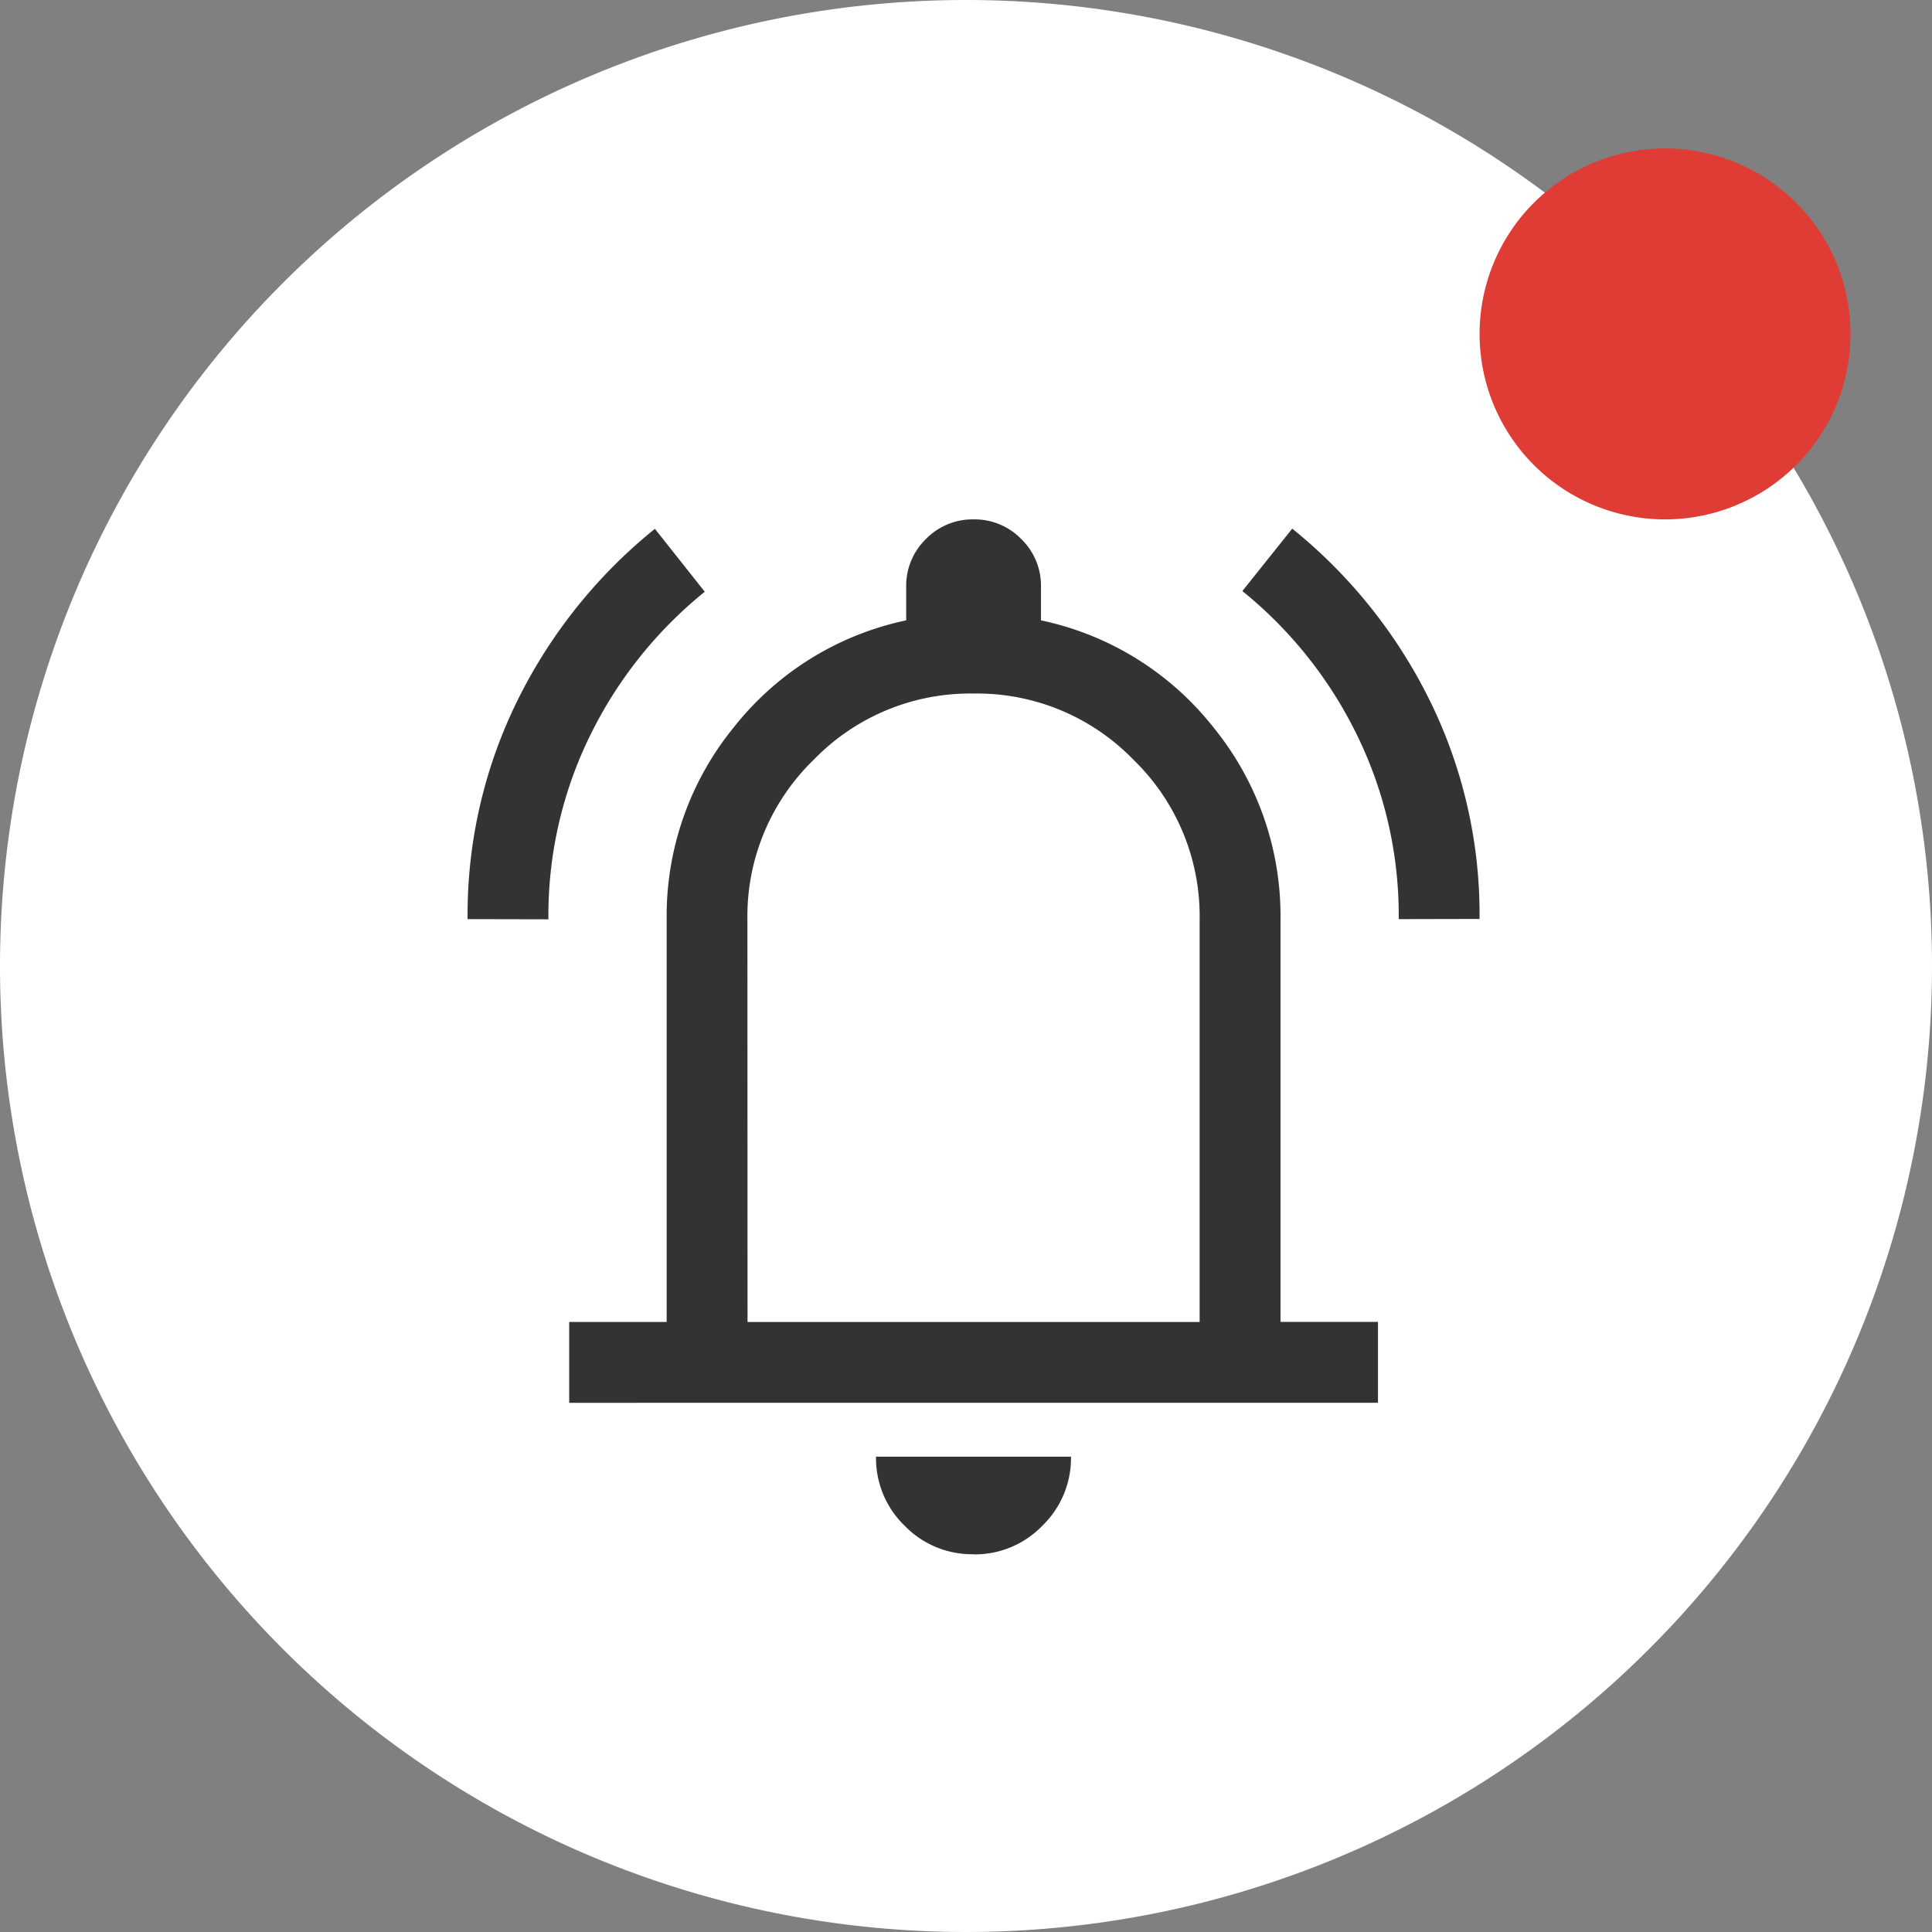 <svg xmlns="http://www.w3.org/2000/svg" width="42" height="42" viewBox="0 0 42 42">
  <rect x="0" y="0" width="42" height="42" fill="#808080" stroke="none"/>
  <g id="fb_icon" transform="translate(-0.11 0.324)">
    <path id="Path_1970" data-name="Path 1970" d="M21,0A21,21,0,1,0,42,21,21,21,0,0,0,21,0Z" transform="translate(0.11 -0.324)" fill="#fff"/>
    <path id="Path_10354" data-name="Path 10354" d="M4.032,0A4.032,4.032,0,1,0,8.064,4.032,4.032,4.032,0,0,0,4.032,0Z" transform="translate(32.275 2.903)" fill="#de3c34"/>
    <g id="notification_icon" transform="translate(10.275 10.968)">
      <path id="notification_icon-2" data-name="notification_icon" d="M104.617-851.31a10.514,10.514,0,0,1,1.1-4.785,11.1,11.1,0,0,1,2.972-3.7l1.084,1.368a9.244,9.244,0,0,0-2.483,3.106,8.877,8.877,0,0,0-.916,4.015Zm20.242,0a8.913,8.913,0,0,0-.916-4.02,9.227,9.227,0,0,0-2.483-3.112l1.084-1.357a11.1,11.1,0,0,1,2.972,3.7,10.514,10.514,0,0,1,1.1,4.785Zm-18.033,10.515v-1.758h2.119V-851.3a6.487,6.487,0,0,1,1.46-4.181,6.468,6.468,0,0,1,3.747-2.324v-.73a1.412,1.412,0,0,1,.428-1.037,1.412,1.412,0,0,1,1.037-.428,1.412,1.412,0,0,1,1.037.428,1.412,1.412,0,0,1,.428,1.037v.73a6.468,6.468,0,0,1,3.747,2.324,6.487,6.487,0,0,1,1.46,4.181v8.746h2.119v1.758ZM115.617-849.382Zm0,11.879a2.041,2.041,0,0,1-1.5-.621,2.041,2.041,0,0,1-.621-1.5h4.238a2.041,2.041,0,0,1-.621,1.5A2.041,2.041,0,0,1,115.617-837.5Zm-4.914-5.049h9.828V-851.3a4.735,4.735,0,0,0-1.439-3.475,4.735,4.735,0,0,0-3.475-1.439,4.735,4.735,0,0,0-3.475,1.439A4.735,4.735,0,0,0,110.7-851.3Z" transform="translate(-104.617 859.999)" fill="#333"/>
    </g>
  </g>
</svg>
